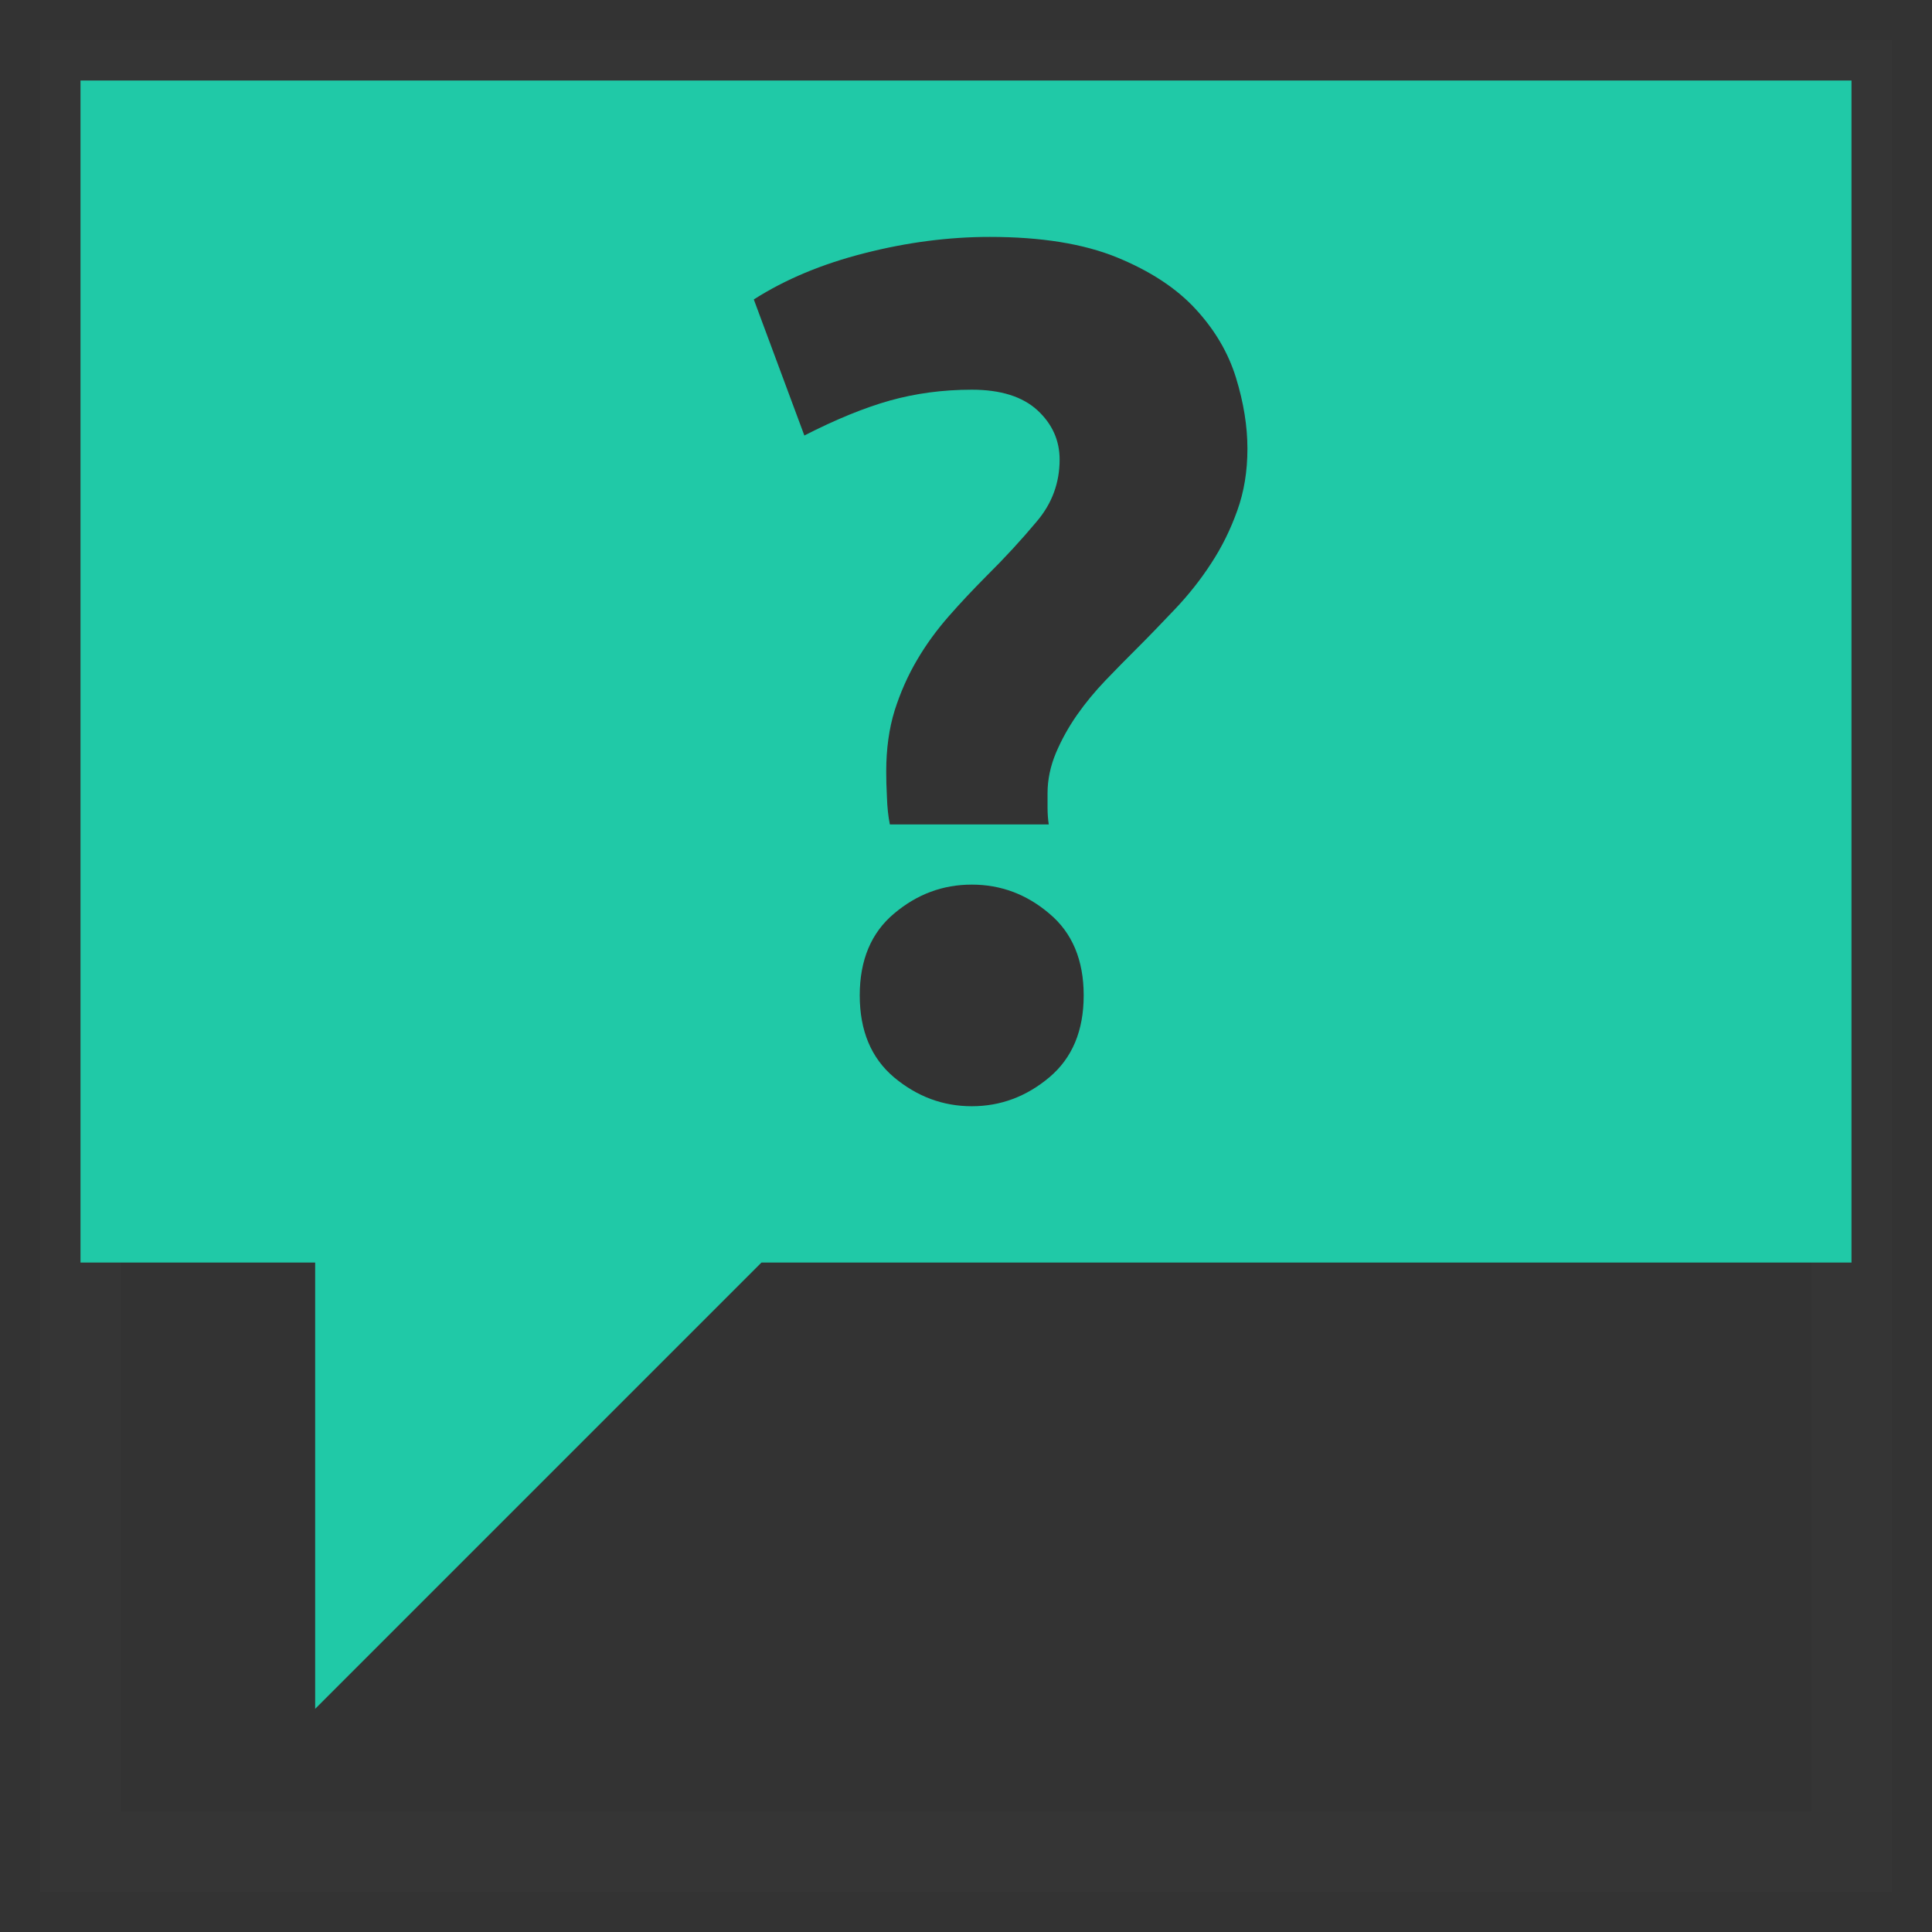 <?xml version="1.0" encoding="UTF-8"?>
<svg width="24px" height="24px" viewBox="0 0 24 24" version="1.1" xmlns="http://www.w3.org/2000/svg" xmlns:xlink="http://www.w3.org/1999/xlink">
    <rect x="0" y="0" width="24" height="24" fill="#333333" stroke="none"/>
    <title>ic_settings_help_support</title>
    <g id="version_4" stroke="none" stroke-width="1" fill="none" fill-rule="evenodd">
        <g id="ic_settings_help_support" transform="translate(1, 1)">
            <rect id="Rectangle" stroke-opacity="0.01" stroke="#FFFFFF" x="0" y="0" width="22" height="22"></rect>
            <path d="M14.369,5.345 C14.285,5.58 14.178,5.796 14.047,5.996 C13.918,6.196 13.769,6.384 13.599,6.564 C13.429,6.743 13.265,6.914 13.105,7.073 C12.986,7.192 12.86,7.319 12.731,7.454 C12.602,7.589 12.485,7.73 12.38,7.88 C12.275,8.03 12.188,8.187 12.118,8.351 C12.049,8.516 12.013,8.683 12.013,8.853 L12.013,9.031 C12.013,9.112 12.019,9.181 12.028,9.241 L10.054,9.241 C10.034,9.142 10.022,9.029 10.018,8.905 C10.011,8.781 10.009,8.672 10.009,8.584 C10.009,8.304 10.044,8.052 10.113,7.828 C10.184,7.604 10.277,7.394 10.391,7.2 C10.505,7.005 10.638,6.824 10.787,6.654 C10.936,6.484 11.091,6.32 11.25,6.16 C11.481,5.931 11.69,5.704 11.878,5.479 C12.068,5.256 12.163,4.999 12.163,4.709 C12.163,4.47 12.071,4.266 11.887,4.096 C11.702,3.927 11.431,3.841 11.072,3.841 C10.712,3.841 10.373,3.887 10.054,3.976 C9.735,4.066 9.381,4.211 8.992,4.41 L8.364,2.72 C8.753,2.471 9.212,2.279 9.74,2.145 C10.268,2.01 10.787,1.943 11.295,1.943 C11.933,1.943 12.46,2.028 12.874,2.197 C13.287,2.366 13.614,2.58 13.853,2.84 C14.092,3.099 14.259,3.384 14.354,3.693 C14.449,4.002 14.496,4.295 14.496,4.574 C14.496,4.854 14.454,5.111 14.369,5.345 L14.369,5.345 Z M12.035,12.383 C11.752,12.621 11.431,12.742 11.072,12.742 C10.712,12.742 10.391,12.621 10.106,12.383 C9.822,12.143 9.68,11.804 9.68,11.365 C9.68,10.927 9.822,10.587 10.106,10.349 C10.391,10.108 10.712,9.989 11.072,9.989 C11.431,9.989 11.752,10.108 12.035,10.349 C12.32,10.587 12.462,10.927 12.462,11.365 C12.462,11.804 12.32,12.143 12.035,12.383 L12.035,12.383 Z M0,1.41042733e-12 L0,14.684 L2.915,14.684 L2.915,20.228 L8.459,14.684 L22,14.684 L22,1.41042733e-12 L0,1.41042733e-12 Z" id="Page-1" fill="#20C9A7"></path>
        </g>
    </g>
</svg>